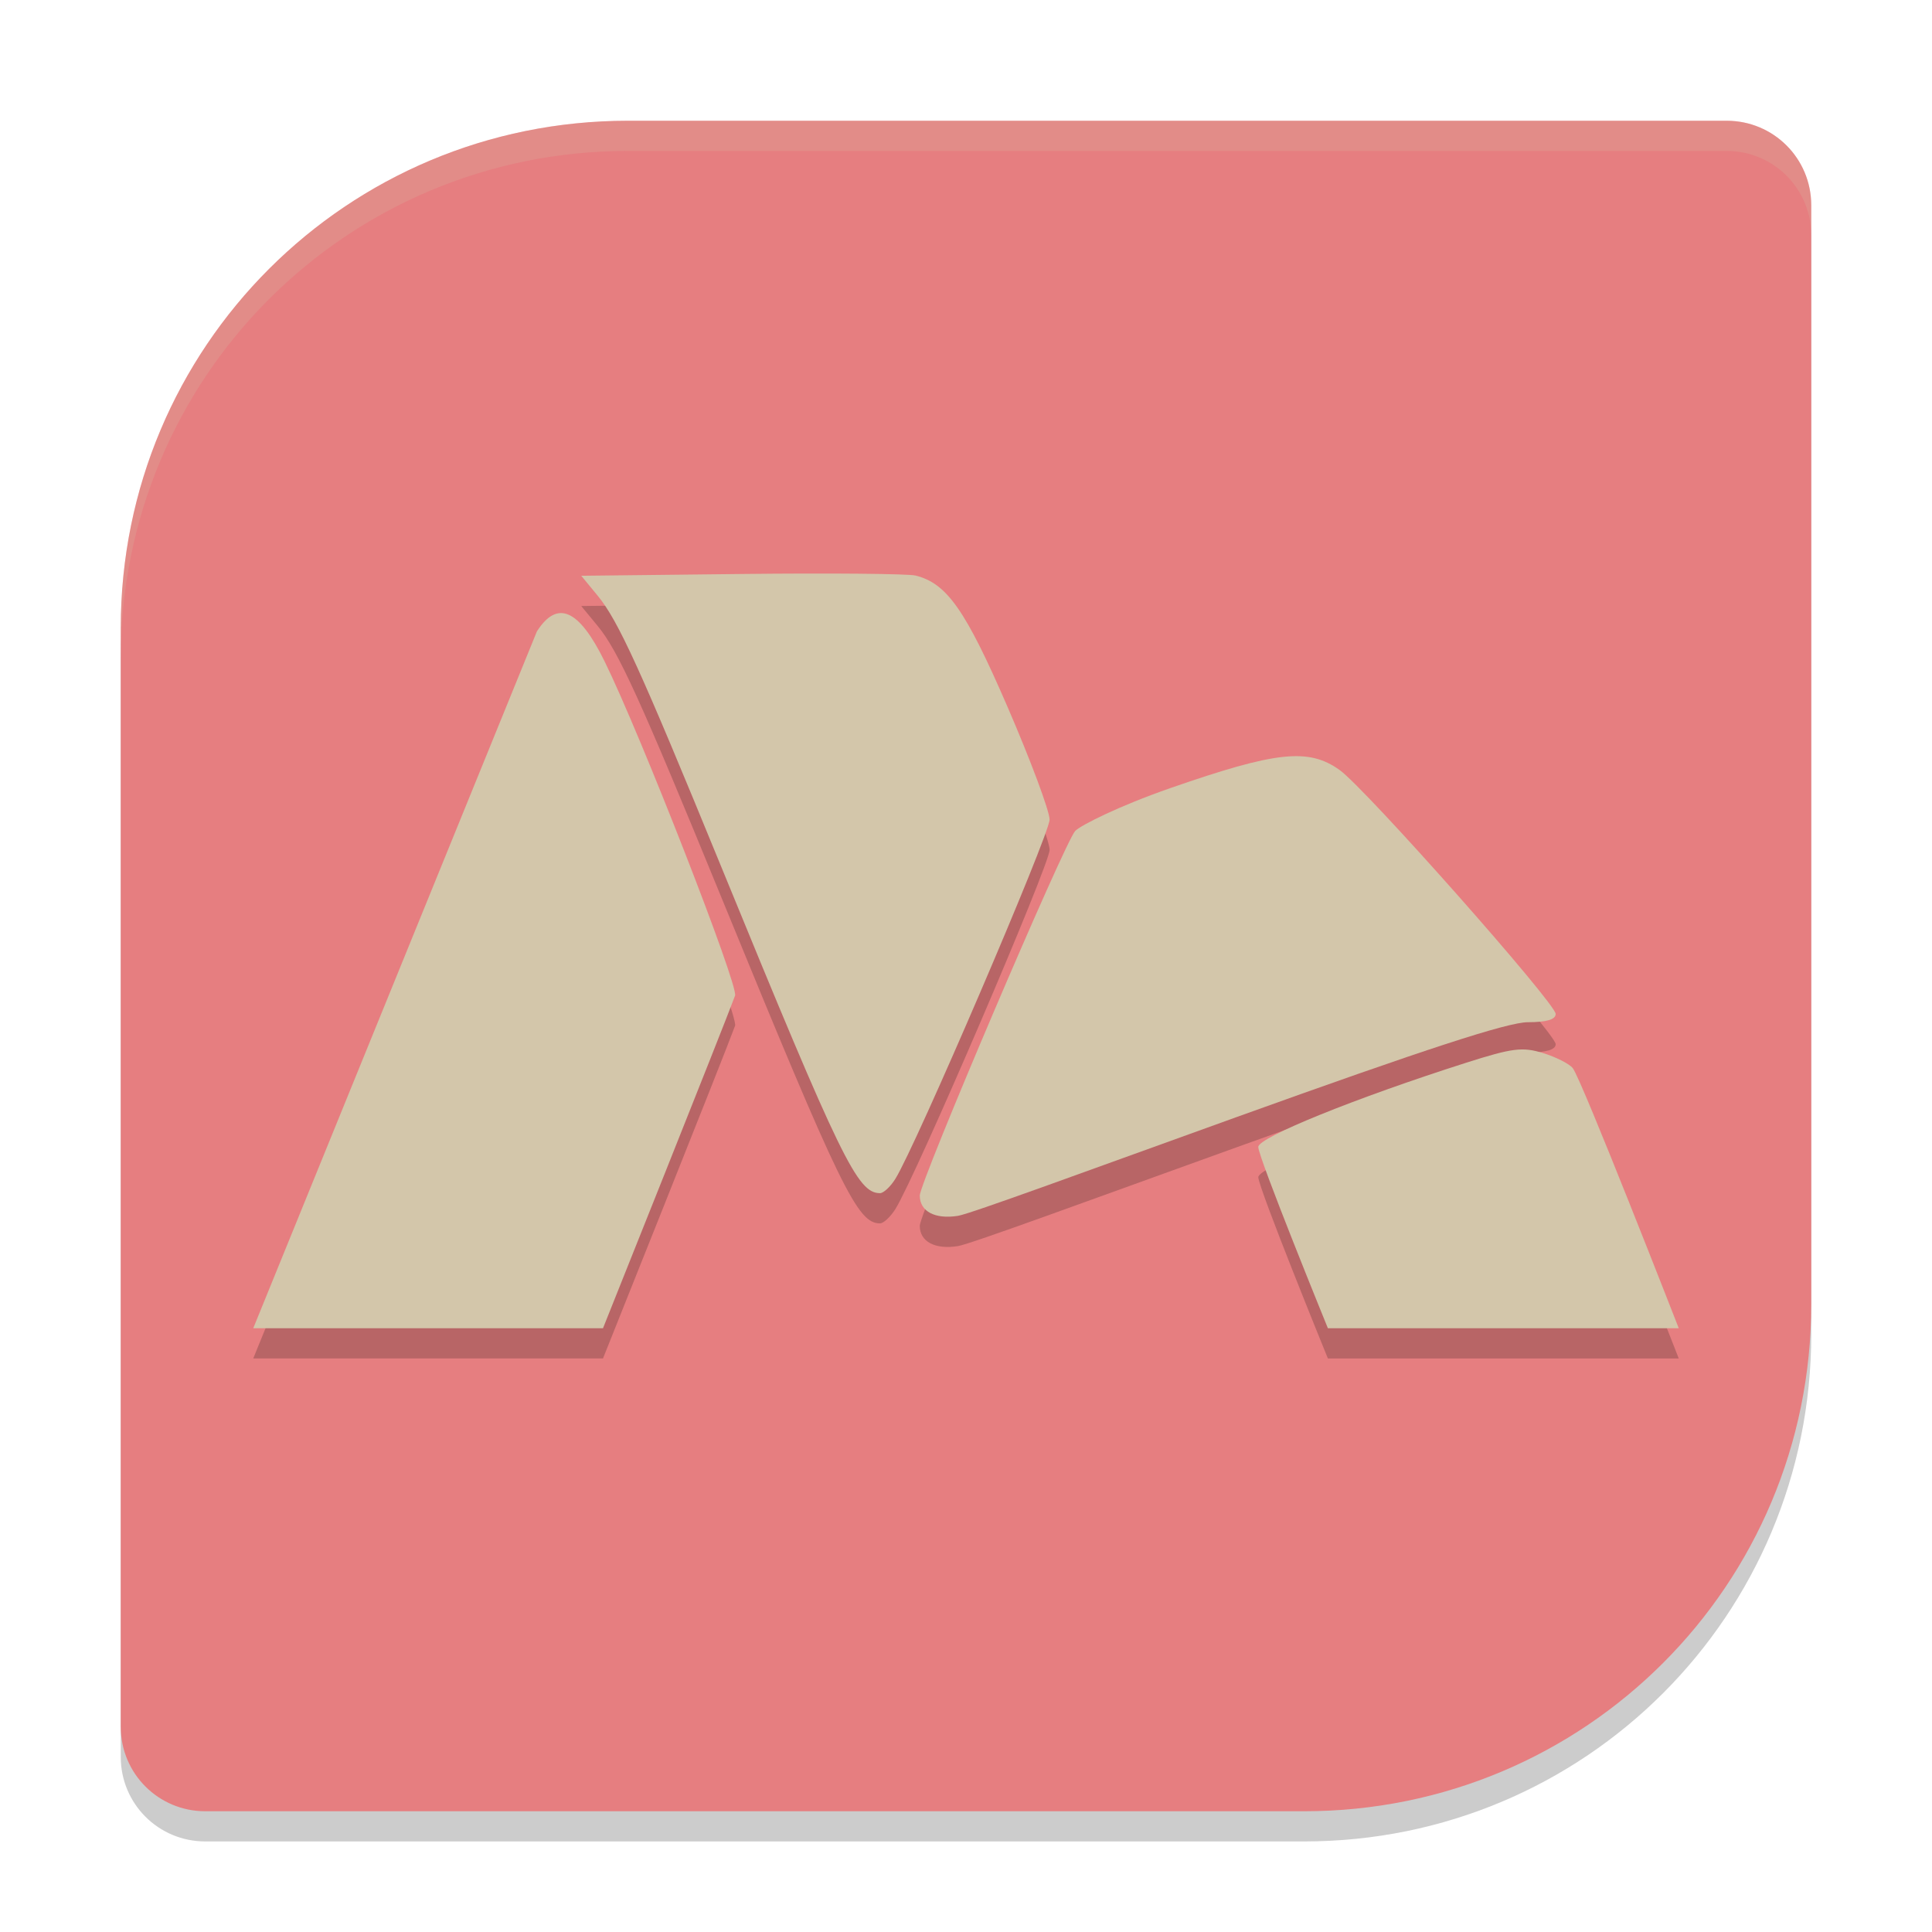 <svg xmlns="http://www.w3.org/2000/svg" width="64" height="64" version="1">
 <path style="opacity:0.2" d="M 20.8,5 C 11.493,5 4,12.493 4,21.8 V 33 44.2 58.2 C 4,59.751 5.249,61 6.8,61 H 20.8 32 43.2 C 52.507,61 60,53.507 60,44.2 V 33 21.8 7.8 C 60,6.249 58.751,5 57.2,5 H 43.2 32 Z"/>
 <path style="fill:#e67e80" d="M 20.8,4 C 11.493,4 4,11.493 4,20.8 V 32 43.2 57.2 C 4,58.751 5.249,60 6.8,60 H 20.8 32 43.2 C 52.507,60 60,52.507 60,43.2 V 32 20.8 6.8 C 60,5.249 58.751,4 57.2,4 H 43.2 32 Z"/>
 <path style="opacity:0.2" d="m 28.453,20.006 c -1.044,-0.009 -2.423,-0.008 -3.885,0.008 l -5.314,0.061 0.543,0.658 c 0.682,0.828 1.406,2.418 4.098,8.99 3.971,9.698 4.509,10.803 5.256,10.803 0.115,0 0.344,-0.211 0.508,-0.471 0.668,-1.061 5.116,-11.419 5.111,-11.904 -0.003,-0.288 -0.627,-1.963 -1.389,-3.723 -1.393,-3.217 -2.012,-4.101 -3.053,-4.361 -0.123,-0.031 -0.831,-0.051 -1.875,-0.061 z m -9.885,1.303 c -0.27,0.008 -0.529,0.211 -0.783,0.607 L 8.389,45 H 19.975 c 0,0 4.017,-10.043 4.375,-11.02 0.12,-0.327 -3.117,-8.62 -4.322,-11.074 -0.532,-1.082 -1.01,-1.611 -1.459,-1.598 z m 24.504,4.744 c -0.874,-0.038 -2.115,0.294 -4.312,1.059 -1.7,0.592 -2.962,1.229 -3.143,1.416 -0.341,0.353 -5.148,11.626 -5.148,12.078 0,0.525 0.504,0.794 1.266,0.672 0.414,-0.066 4.41,-1.537 9.217,-3.268 6.282,-2.262 8.998,-3.146 9.66,-3.146 0.621,0 0.922,-0.091 0.922,-0.275 0,-0.353 -6.289,-7.46 -7.158,-8.08 -0.386,-0.275 -0.778,-0.432 -1.303,-0.455 z m 7.57,9.725 c -0.453,-0.053 -0.927,0.062 -2.08,0.43 -3.66,1.167 -6.879,2.471 -6.879,2.787 0,0.348 2.305,6.006 2.305,6.006 h 11.623 c 0,0 -3.216,-8.238 -3.512,-8.615 -0.113,-0.144 -0.556,-0.37 -0.986,-0.502 -0.17,-0.052 -0.32,-0.088 -0.471,-0.105 z"/>
 <path style="fill:#d3c6aa" d="m 19.975,44 c 0,0 4.017,-10.043 4.375,-11.019 0.12,-0.327 -3.117,-8.621 -4.323,-11.075 -0.851,-1.731 -1.565,-2.046 -2.242,-0.989 L 8.389,44 Z"/>
 <path style="fill:#d3c6aa" d="m 55.611,44 c 0,0 -3.214,-8.239 -3.511,-8.616 -0.113,-0.144 -0.558,-0.369 -0.988,-0.501 -0.681,-0.209 -1.013,-0.166 -2.551,0.324 -3.66,1.167 -6.879,2.47 -6.879,2.787 0,0.348 2.306,6.006 2.306,6.006 z"/>
 <path style="fill:#d3c6aa" d="m 40.951,37.009 c 6.282,-2.262 8.999,-3.147 9.662,-3.147 0.621,0 0.921,-0.089 0.921,-0.274 0,-0.353 -6.29,-7.461 -7.159,-8.082 -1.029,-0.735 -2.1,-0.619 -5.615,0.604 -1.7,0.592 -2.961,1.229 -3.142,1.416 -0.341,0.353 -5.149,11.627 -5.149,12.079 0,0.525 0.504,0.792 1.266,0.671 0.414,-0.066 4.408,-1.536 9.216,-3.267 z"/>
 <path style="fill:#d3c6aa" d="m 29.658,39.054 c 0.668,-1.061 5.116,-11.419 5.111,-11.905 -0.003,-0.288 -0.628,-1.964 -1.389,-3.723 -1.393,-3.217 -2.01,-4.1 -3.051,-4.36 -0.245,-0.061 -2.837,-0.085 -5.76,-0.052 l -5.314,0.059 0.543,0.659 c 0.682,0.828 1.407,2.418 4.098,8.99 3.971,9.698 4.509,10.803 5.256,10.803 0.115,0 0.344,-0.212 0.507,-0.472 z"/>
 <path style="fill:#d3c6aa;opacity:0.2" d="M 20.801 4 C 11.494 4 4 11.494 4 20.801 L 4 21.801 C 4 12.494 11.494 5 20.801 5 L 32 5 L 43.199 5 L 57.199 5 C 58.75 5 60 6.25 60 7.801 L 60 6.801 C 60 5.25 58.75 4 57.199 4 L 43.199 4 L 32 4 L 20.801 4 z"/>
</svg>
